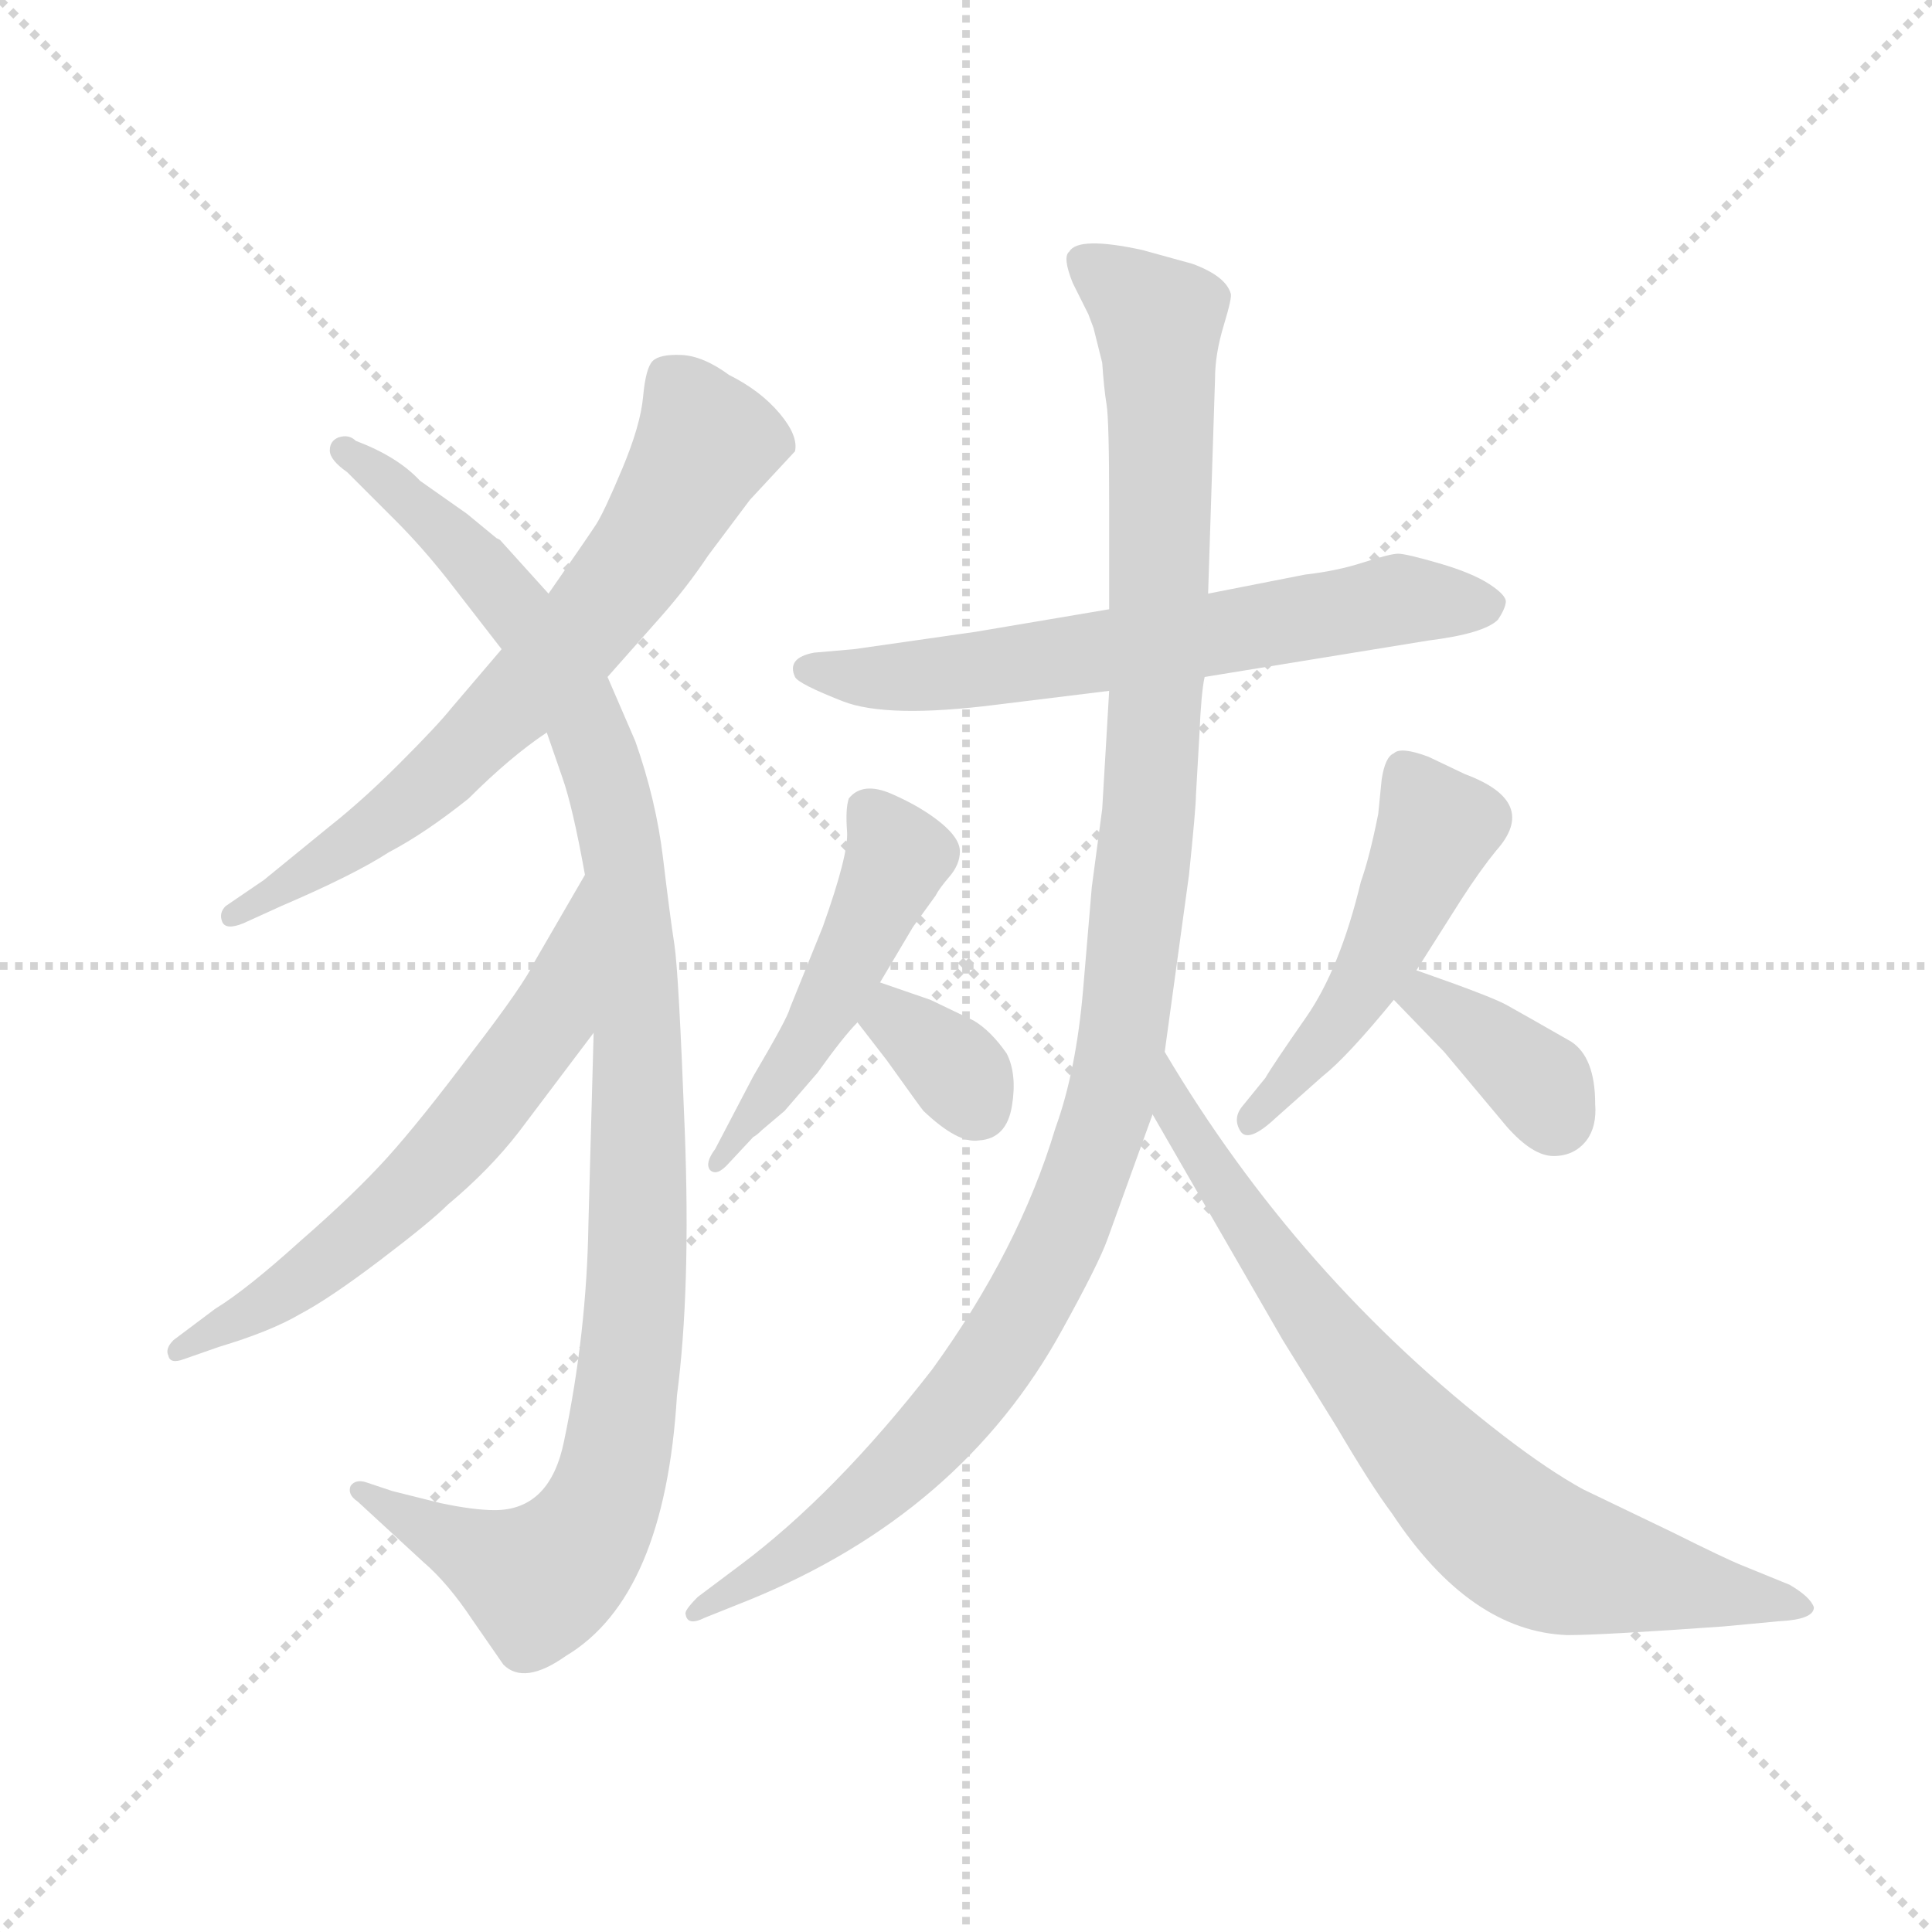 <svg version="1.1" viewBox="0 0 1024 1024" xmlns="http://www.w3.org/2000/svg">
  <g stroke="lightgray" stroke-dasharray="1,1" stroke-width="1" transform="scale(4, 4)">
    <line x1="0" y1="0" x2="256" y2="256"></line>
    <line x1="256" y1="0" x2="0" y2="256"></line>
    <line x1="128" y1="0" x2="128" y2="256"></line>
    <line x1="0" y1="128" x2="256" y2="128"></line>
  </g>
  <g transform="scale(0.92, -0.92) translate(60, -850)">
    <style type="text/css">
      
        @keyframes keyframes0 {
          from {
            stroke: blue;
            stroke-dashoffset: 693;
            stroke-width: 128;
          }
          69% {
            animation-timing-function: step-end;
            stroke: blue;
            stroke-dashoffset: 0;
            stroke-width: 128;
          }
          to {
            stroke: black;
            stroke-width: 1024;
          }
        }
        #make-me-a-hanzi-animation-0 {
          animation: keyframes0 0.814s both;
          animation-delay: 0s;
          animation-timing-function: linear;
        }
      
        @keyframes keyframes1 {
          from {
            stroke: blue;
            stroke-dashoffset: 1097;
            stroke-width: 128;
          }
          78% {
            animation-timing-function: step-end;
            stroke: blue;
            stroke-dashoffset: 0;
            stroke-width: 128;
          }
          to {
            stroke: black;
            stroke-width: 1024;
          }
        }
        #make-me-a-hanzi-animation-1 {
          animation: keyframes1 1.143s both;
          animation-delay: 0.814s;
          animation-timing-function: linear;
        }
      
        @keyframes keyframes2 {
          from {
            stroke: blue;
            stroke-dashoffset: 624;
            stroke-width: 128;
          }
          67% {
            animation-timing-function: step-end;
            stroke: blue;
            stroke-dashoffset: 0;
            stroke-width: 128;
          }
          to {
            stroke: black;
            stroke-width: 1024;
          }
        }
        #make-me-a-hanzi-animation-2 {
          animation: keyframes2 0.758s both;
          animation-delay: 1.957s;
          animation-timing-function: linear;
        }
      
        @keyframes keyframes3 {
          from {
            stroke: blue;
            stroke-dashoffset: 649;
            stroke-width: 128;
          }
          68% {
            animation-timing-function: step-end;
            stroke: blue;
            stroke-dashoffset: 0;
            stroke-width: 128;
          }
          to {
            stroke: black;
            stroke-width: 1024;
          }
        }
        #make-me-a-hanzi-animation-3 {
          animation: keyframes3 0.778s both;
          animation-delay: 2.715s;
          animation-timing-function: linear;
        }
      
        @keyframes keyframes4 {
          from {
            stroke: blue;
            stroke-dashoffset: 494;
            stroke-width: 128;
          }
          62% {
            animation-timing-function: step-end;
            stroke: blue;
            stroke-dashoffset: 0;
            stroke-width: 128;
          }
          to {
            stroke: black;
            stroke-width: 1024;
          }
        }
        #make-me-a-hanzi-animation-4 {
          animation: keyframes4 0.652s both;
          animation-delay: 3.493s;
          animation-timing-function: linear;
        }
      
        @keyframes keyframes5 {
          from {
            stroke: blue;
            stroke-dashoffset: 338;
            stroke-width: 128;
          }
          52% {
            animation-timing-function: step-end;
            stroke: blue;
            stroke-dashoffset: 0;
            stroke-width: 128;
          }
          to {
            stroke: black;
            stroke-width: 1024;
          }
        }
        #make-me-a-hanzi-animation-5 {
          animation: keyframes5 0.525s both;
          animation-delay: 4.145s;
          animation-timing-function: linear;
        }
      
        @keyframes keyframes6 {
          from {
            stroke: blue;
            stroke-dashoffset: 497;
            stroke-width: 128;
          }
          62% {
            animation-timing-function: step-end;
            stroke: blue;
            stroke-dashoffset: 0;
            stroke-width: 128;
          }
          to {
            stroke: black;
            stroke-width: 1024;
          }
        }
        #make-me-a-hanzi-animation-6 {
          animation: keyframes6 0.654s both;
          animation-delay: 4.67s;
          animation-timing-function: linear;
        }
      
        @keyframes keyframes7 {
          from {
            stroke: blue;
            stroke-dashoffset: 370;
            stroke-width: 128;
          }
          55% {
            animation-timing-function: step-end;
            stroke: blue;
            stroke-dashoffset: 0;
            stroke-width: 128;
          }
          to {
            stroke: black;
            stroke-width: 1024;
          }
        }
        #make-me-a-hanzi-animation-7 {
          animation: keyframes7 0.551s both;
          animation-delay: 5.324s;
          animation-timing-function: linear;
        }
      
        @keyframes keyframes8 {
          from {
            stroke: blue;
            stroke-dashoffset: 1153;
            stroke-width: 128;
          }
          79% {
            animation-timing-function: step-end;
            stroke: blue;
            stroke-dashoffset: 0;
            stroke-width: 128;
          }
          to {
            stroke: black;
            stroke-width: 1024;
          }
        }
        #make-me-a-hanzi-animation-8 {
          animation: keyframes8 1.188s both;
          animation-delay: 5.875s;
          animation-timing-function: linear;
        }
      
        @keyframes keyframes9 {
          from {
            stroke: blue;
            stroke-dashoffset: 770;
            stroke-width: 128;
          }
          71% {
            animation-timing-function: step-end;
            stroke: blue;
            stroke-dashoffset: 0;
            stroke-width: 128;
          }
          to {
            stroke: black;
            stroke-width: 1024;
          }
        }
        #make-me-a-hanzi-animation-9 {
          animation: keyframes9 0.877s both;
          animation-delay: 7.064s;
          animation-timing-function: linear;
        }
      
    </style>
    
      <path d="M 290 460 L 321 495 Q 336 512 348 530 L 372 562 L 398 590 Q 400 599 389 612 Q 378 625 360 634 Q 345 645 332.5 645.5 Q 320 646 316 642 Q 312 638 310.5 621.5 Q 309 605 298.5 580 Q 288 555 283.5 548 Q 279 541 256 508 L 229 476 L 200 442 Q 192 432 170.5 410.5 Q 149 389 130 374 L 92 343 L 70 328 Q 66 324 68 319 Q 70 314 80 318 L 102 328 Q 144 346 164 359 Q 185 370 210 390 Q 234 414 255 428 L 290 460 Z" fill="lightgray"></path>
    
      <path d="M 282 255 L 279 145 Q 278 82 265 20 Q 257 -20 225 -20 Q 213 -20 194 -16 L 166 -9 L 151 -4 Q 145 -2 142 -6 Q 140 -11 146 -15 L 184 -50 Q 198 -62 212 -83 L 230 -109 Q 242 -121 266 -104 Q 323 -70 330 46 Q 338 107 334.5 198.5 Q 331 290 328.5 306 Q 326 322 322 355.5 Q 318 389 306 423 L 290 460 L 256 508 L 228 539 L 226 540 L 209 554 L 182 573 Q 169 587 145 596 Q 141 600 135 598 Q 130 596 130 590.5 Q 130 585 140 578 L 168 550 Q 183 535 198 516 L 229 476 L 255 428 L 264 402 Q 270 385 277 346 L 282 255 Z" fill="lightgray"></path>
    
      <path d="M 277 346 L 248 296 Q 242 283 212 244 Q 182 204 163 183 Q 144 162 113 135 Q 82 107 64 96 L 40 78 Q 35 73 37 69 Q 38 64 46 67 L 66 74 Q 96 83 113 93 Q 130 102 159 124 Q 188 146 198 156 Q 222 176 239 198 L 282 255 C 300 279 292 372 277 346 Z" fill="lightgray"></path>
    
      <path d="M 634 460 L 763 481 Q 795 485 803 493 Q 807 499 807.5 503 Q 808 507 798 513.5 Q 788 520 769 525.5 Q 750 531 745.5 531 Q 741 531 725.5 526 Q 710 521 692 519 L 636 508 L 579 499 L 502 486 L 432 476 L 409 474 Q 393 471 398 460 Q 400 456 425.5 446 Q 451 436 514 444 L 579 452 L 634 460 Z" fill="lightgray"></path>
    
      <path d="M 447 284 L 466 316 L 479 334 Q 481 338 487 345 Q 493 352 493 359.5 Q 493 367 482 376 Q 471 385 454 392.5 Q 437 400 429 390 Q 427 384 428 371 Q 429 358 414 316 L 395 269 Q 394 264 374 230 L 352 188 Q 346 180 349 176 Q 353 172 360 180 L 374 195 Q 376 196 379 199 L 392 210 L 411 232 Q 426 253 434 261 L 447 284 Z" fill="lightgray"></path>
    
      <path d="M 434 261 L 451 239 Q 471 211 472 210 Q 492 191 504 193 Q 520 194 523 213 Q 526 231 520 243 Q 511 256 501 262 L 476 274 L 447 284 C 419 294 416 285 434 261 Z" fill="lightgray"></path>
    
      <path d="M 756 291 L 782 332 Q 793 349 802 360 Q 827 388 784 404 L 763 414 Q 747 420 743 416 Q 738 414 736 401 L 734 381 Q 729 356 724 342 Q 712 292 692.5 264 Q 673 236 669 229 L 656 213 Q 650 206 654.5 198.5 Q 659 191 675 206 L 702 230 Q 716 241 743 274 L 756 291 Z" fill="lightgray"></path>
    
      <path d="M 743 274 L 772 244 L 808 201 Q 823 184 835 184 Q 847 184 854 193 Q 860 201 859 214 Q 859 241 845 250 Q 817 266 808 271 Q 799 276 756 291 C 728 301 722 296 743 274 Z" fill="lightgray"></path>
    
      <path d="M 631 427 Q 632 451 634 460 L 636 508 L 640 632 Q 640 646 645 662.5 Q 650 679 649 681 Q 646 691 627 698 L 598 706 Q 561 714 556 705 Q 552 702 558 687 L 567 669 L 570 661 L 575 641 Q 576 626 577.5 617 Q 579 608 579 559 L 579 499 L 579 452 L 575 384 L 569 339 L 564 280 Q 560 233 548 200 Q 527 130 477 61 Q 421 -11 366 -52 L 342 -70 Q 334 -78 335 -80 Q 336 -87 346 -82 L 371 -72 Q 494 -22 552 84 Q 573 122 578 136 Q 583 150 604 208 L 611 244 L 625 346 Q 629 385 629 392 L 631 427 Z" fill="lightgray"></path>
    
      <path d="M 604 208 L 679 78 L 710 28 Q 730 -6 742 -22 Q 787 -90 843 -92 Q 863 -92 933 -87 L 965 -84 Q 985 -83 985 -76 Q 983 -70 971 -63 L 944 -52 Q 934 -48 904 -33 L 852 -8 Q 832 3 806 23 Q 688 114 611 244 C 595 270 589 234 604 208 Z" fill="lightgray"></path>
    
    
      <clipPath id="make-me-a-hanzi-clip-0">
        <path d="M 290 460 L 321 495 Q 336 512 348 530 L 372 562 L 398 590 Q 400 599 389 612 Q 378 625 360 634 Q 345 645 332.5 645.5 Q 320 646 316 642 Q 312 638 310.5 621.5 Q 309 605 298.5 580 Q 288 555 283.5 548 Q 279 541 256 508 L 229 476 L 200 442 Q 192 432 170.5 410.5 Q 149 389 130 374 L 92 343 L 70 328 Q 66 324 68 319 Q 70 314 80 318 L 102 328 Q 144 346 164 359 Q 185 370 210 390 Q 234 414 255 428 L 290 460 Z"></path>
      </clipPath>
      <path clip-path="url(#make-me-a-hanzi-clip-0)" d="M 323 634 L 346 597 L 303 520 L 243 452 L 171 384 L 74 322" fill="none" id="make-me-a-hanzi-animation-0" stroke-dasharray="565 1130" stroke-linecap="round"></path>
    
      <clipPath id="make-me-a-hanzi-clip-1">
        <path d="M 282 255 L 279 145 Q 278 82 265 20 Q 257 -20 225 -20 Q 213 -20 194 -16 L 166 -9 L 151 -4 Q 145 -2 142 -6 Q 140 -11 146 -15 L 184 -50 Q 198 -62 212 -83 L 230 -109 Q 242 -121 266 -104 Q 323 -70 330 46 Q 338 107 334.5 198.5 Q 331 290 328.5 306 Q 326 322 322 355.5 Q 318 389 306 423 L 290 460 L 256 508 L 228 539 L 226 540 L 209 554 L 182 573 Q 169 587 145 596 Q 141 600 135 598 Q 130 596 130 590.5 Q 130 585 140 578 L 168 550 Q 183 535 198 516 L 229 476 L 255 428 L 264 402 Q 270 385 277 346 L 282 255 Z"></path>
      </clipPath>
      <path clip-path="url(#make-me-a-hanzi-clip-1)" d="M 138 590 L 219 521 L 272 445 L 287 409 L 301 345 L 309 210 L 305 81 L 297 20 L 277 -35 L 250 -61 L 147 -9" fill="none" id="make-me-a-hanzi-animation-1" stroke-dasharray="969 1938" stroke-linecap="round"></path>
    
      <clipPath id="make-me-a-hanzi-clip-2">
        <path d="M 277 346 L 248 296 Q 242 283 212 244 Q 182 204 163 183 Q 144 162 113 135 Q 82 107 64 96 L 40 78 Q 35 73 37 69 Q 38 64 46 67 L 66 74 Q 96 83 113 93 Q 130 102 159 124 Q 188 146 198 156 Q 222 176 239 198 L 282 255 C 300 279 292 372 277 346 Z"></path>
      </clipPath>
      <path clip-path="url(#make-me-a-hanzi-clip-2)" d="M 276 338 L 257 263 L 208 198 L 129 124 L 42 72" fill="none" id="make-me-a-hanzi-animation-2" stroke-dasharray="496 992" stroke-linecap="round"></path>
    
      <clipPath id="make-me-a-hanzi-clip-3">
        <path d="M 634 460 L 763 481 Q 795 485 803 493 Q 807 499 807.5 503 Q 808 507 798 513.5 Q 788 520 769 525.5 Q 750 531 745.5 531 Q 741 531 725.5 526 Q 710 521 692 519 L 636 508 L 579 499 L 502 486 L 432 476 L 409 474 Q 393 471 398 460 Q 400 456 425.5 446 Q 451 436 514 444 L 579 452 L 634 460 Z"></path>
      </clipPath>
      <path clip-path="url(#make-me-a-hanzi-clip-3)" d="M 407 464 L 502 463 L 746 505 L 796 502" fill="none" id="make-me-a-hanzi-animation-3" stroke-dasharray="521 1042" stroke-linecap="round"></path>
    
      <clipPath id="make-me-a-hanzi-clip-4">
        <path d="M 447 284 L 466 316 L 479 334 Q 481 338 487 345 Q 493 352 493 359.5 Q 493 367 482 376 Q 471 385 454 392.5 Q 437 400 429 390 Q 427 384 428 371 Q 429 358 414 316 L 395 269 Q 394 264 374 230 L 352 188 Q 346 180 349 176 Q 353 172 360 180 L 374 195 Q 376 196 379 199 L 392 210 L 411 232 Q 426 253 434 261 L 447 284 Z"></path>
      </clipPath>
      <path clip-path="url(#make-me-a-hanzi-clip-4)" d="M 439 384 L 457 356 L 453 346 L 410 259 L 353 181" fill="none" id="make-me-a-hanzi-animation-4" stroke-dasharray="366 732" stroke-linecap="round"></path>
    
      <clipPath id="make-me-a-hanzi-clip-5">
        <path d="M 434 261 L 451 239 Q 471 211 472 210 Q 492 191 504 193 Q 520 194 523 213 Q 526 231 520 243 Q 511 256 501 262 L 476 274 L 447 284 C 419 294 416 285 434 261 Z"></path>
      </clipPath>
      <path clip-path="url(#make-me-a-hanzi-clip-5)" d="M 452 274 L 455 262 L 494 230 L 503 213" fill="none" id="make-me-a-hanzi-animation-5" stroke-dasharray="210 420" stroke-linecap="round"></path>
    
      <clipPath id="make-me-a-hanzi-clip-6">
        <path d="M 756 291 L 782 332 Q 793 349 802 360 Q 827 388 784 404 L 763 414 Q 747 420 743 416 Q 738 414 736 401 L 734 381 Q 729 356 724 342 Q 712 292 692.5 264 Q 673 236 669 229 L 656 213 Q 650 206 654.5 198.5 Q 659 191 675 206 L 702 230 Q 716 241 743 274 L 756 291 Z"></path>
      </clipPath>
      <path clip-path="url(#make-me-a-hanzi-clip-6)" d="M 749 407 L 768 373 L 755 342 L 713 263 L 660 205" fill="none" id="make-me-a-hanzi-animation-6" stroke-dasharray="369 738" stroke-linecap="round"></path>
    
      <clipPath id="make-me-a-hanzi-clip-7">
        <path d="M 743 274 L 772 244 L 808 201 Q 823 184 835 184 Q 847 184 854 193 Q 860 201 859 214 Q 859 241 845 250 Q 817 266 808 271 Q 799 276 756 291 C 728 301 722 296 743 274 Z"></path>
      </clipPath>
      <path clip-path="url(#make-me-a-hanzi-clip-7)" d="M 752 273 L 763 275 L 810 241 L 827 225 L 836 206" fill="none" id="make-me-a-hanzi-animation-7" stroke-dasharray="242 484" stroke-linecap="round"></path>
    
      <clipPath id="make-me-a-hanzi-clip-8">
        <path d="M 631 427 Q 632 451 634 460 L 636 508 L 640 632 Q 640 646 645 662.5 Q 650 679 649 681 Q 646 691 627 698 L 598 706 Q 561 714 556 705 Q 552 702 558 687 L 567 669 L 570 661 L 575 641 Q 576 626 577.5 617 Q 579 608 579 559 L 579 499 L 579 452 L 575 384 L 569 339 L 564 280 Q 560 233 548 200 Q 527 130 477 61 Q 421 -11 366 -52 L 342 -70 Q 334 -78 335 -80 Q 336 -87 346 -82 L 371 -72 Q 494 -22 552 84 Q 573 122 578 136 Q 583 150 604 208 L 611 244 L 625 346 Q 629 385 629 392 L 631 427 Z"></path>
      </clipPath>
      <path clip-path="url(#make-me-a-hanzi-clip-8)" d="M 564 700 L 608 663 L 602 378 L 578 205 L 536 104 L 484 30 L 416 -32 L 341 -77" fill="none" id="make-me-a-hanzi-animation-8" stroke-dasharray="1025 2050" stroke-linecap="round"></path>
    
      <clipPath id="make-me-a-hanzi-clip-9">
        <path d="M 604 208 L 679 78 L 710 28 Q 730 -6 742 -22 Q 787 -90 843 -92 Q 863 -92 933 -87 L 965 -84 Q 985 -83 985 -76 Q 983 -70 971 -63 L 944 -52 Q 934 -48 904 -33 L 852 -8 Q 832 3 806 23 Q 688 114 611 244 C 595 270 589 234 604 208 Z"></path>
      </clipPath>
      <path clip-path="url(#make-me-a-hanzi-clip-9)" d="M 615 237 L 618 207 L 667 132 L 761 12 L 801 -27 L 846 -51 L 979 -76" fill="none" id="make-me-a-hanzi-animation-9" stroke-dasharray="642 1284" stroke-linecap="round"></path>
    
  </g>
</svg>